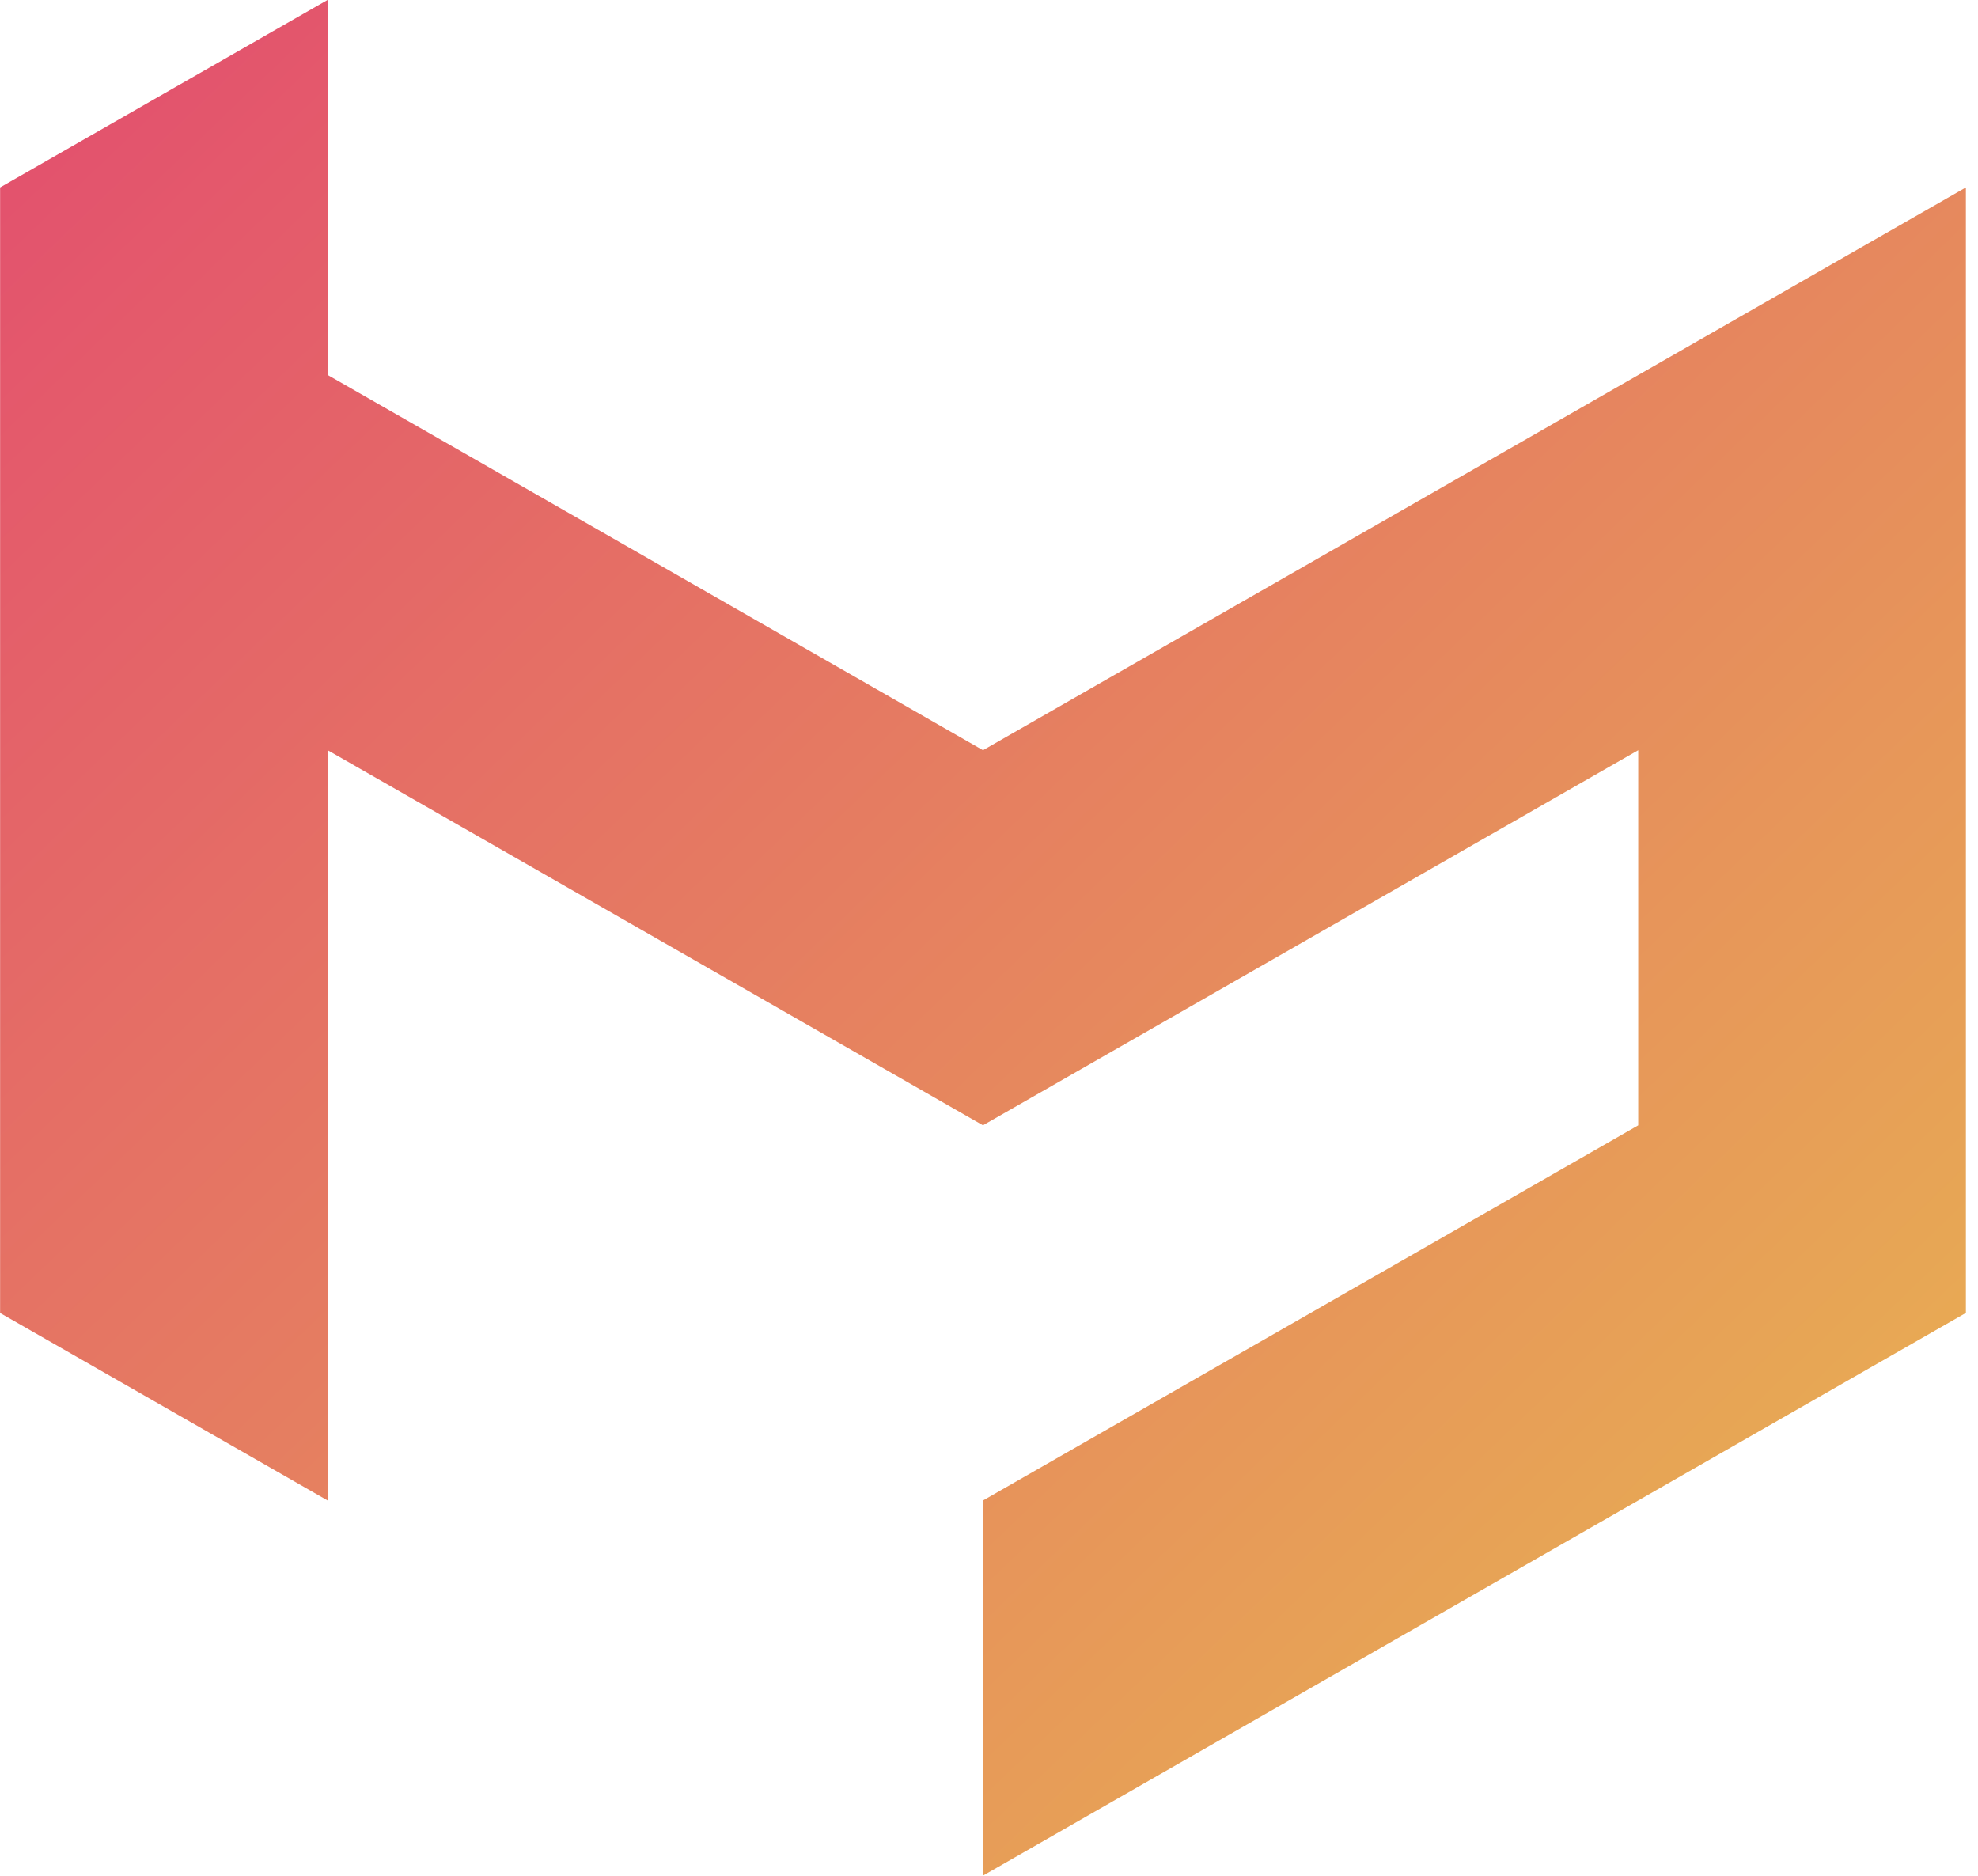 <svg width="58" height="55" viewBox="0 0 58 55" fill="none" xmlns="http://www.w3.org/2000/svg">
<path fill-rule="evenodd" clip-rule="evenodd" d="M9.607 21.999L0 27.499L9.607 21.999ZM0 38.497L9.608 43.997V21.997L19.215 27.496L28.823 32.996L38.43 27.496L48.037 21.997V32.997L38.43 38.497L28.823 43.997V54.997L38.43 49.496L48.038 43.996L57.645 38.496V5.496L48.038 10.996L38.431 16.496L28.824 21.997L19.218 16.496L9.61 10.996V-0.004L0.003 5.496V38.496L0 38.497Z" fill="url(#paint0_linear)"/>
<defs>
<linearGradient id="paint0_linear" x1="0" y1="-0.004" x2="61.389" y2="63.875" gradientUnits="userSpaceOnUse">
<stop stop-color="#E34D6F"/>
<stop offset="1" stop-color="#E9C54C"/>
</linearGradient>
</defs>
</svg>
